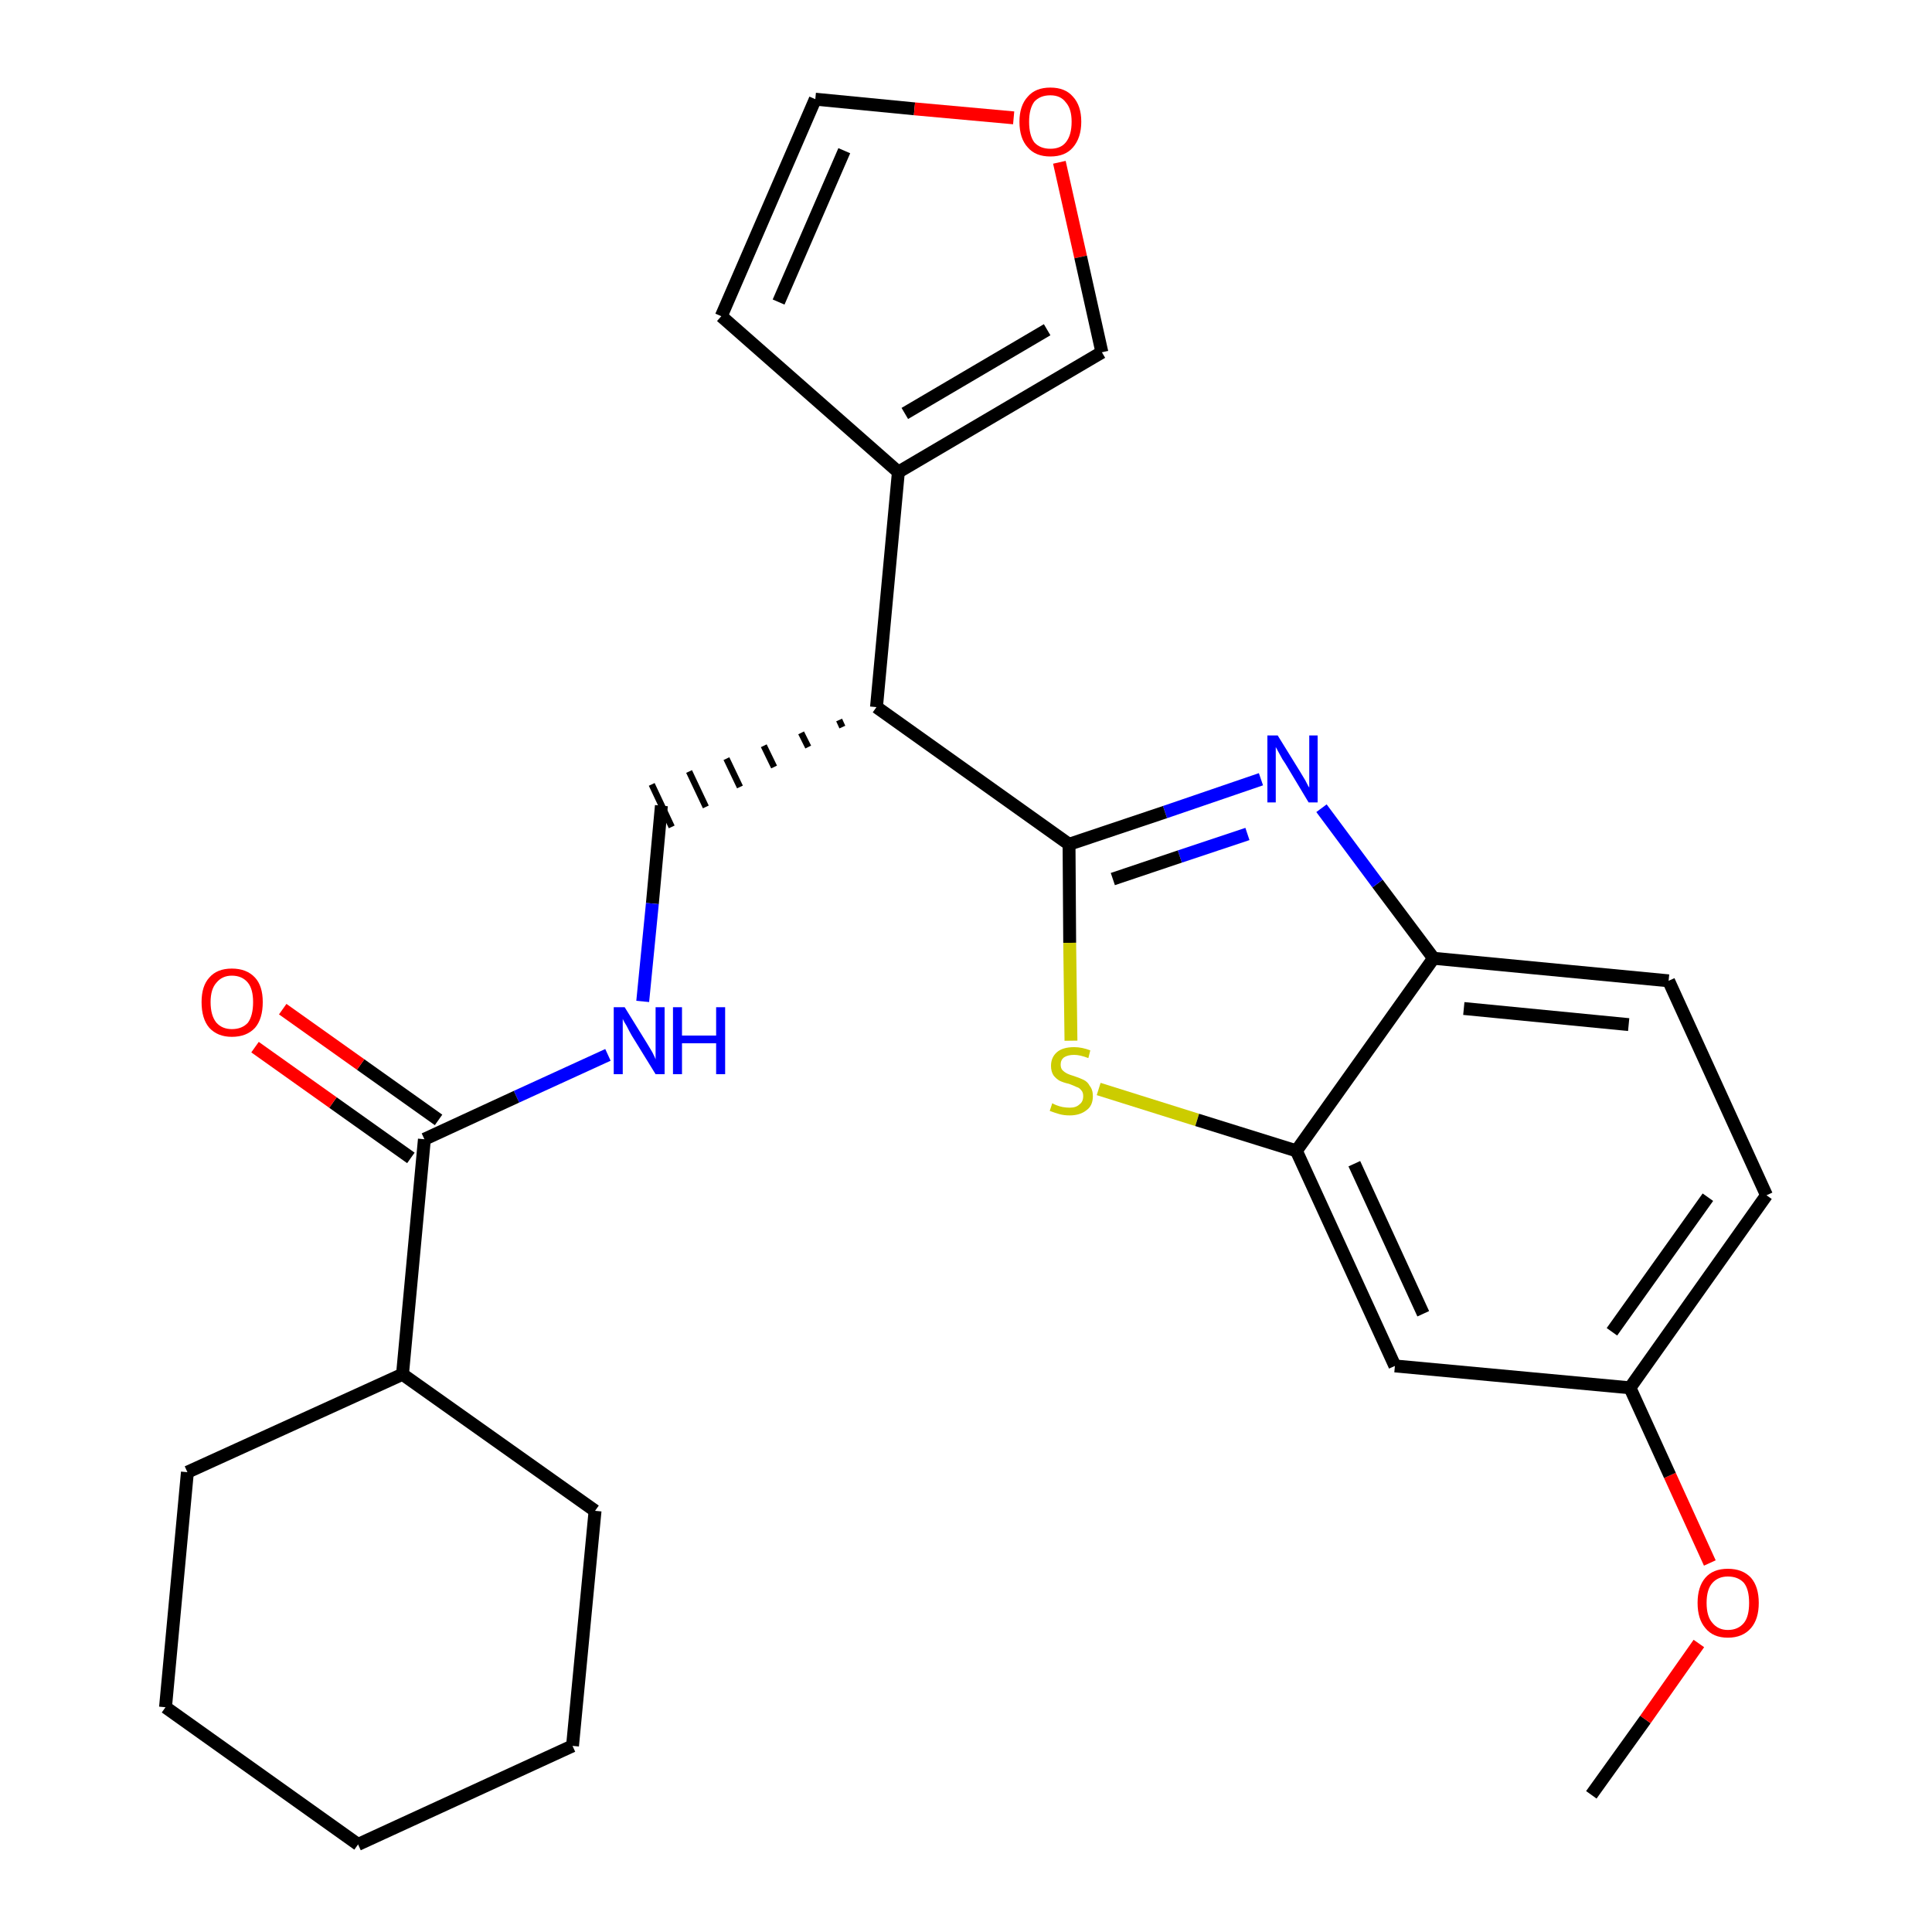 <?xml version='1.0' encoding='iso-8859-1'?>
<svg version='1.1' baseProfile='full'
              xmlns='http://www.w3.org/2000/svg'
                      xmlns:rdkit='http://www.rdkit.org/xml'
                      xmlns:xlink='http://www.w3.org/1999/xlink'
                  xml:space='preserve'
width='300px' height='300px' viewBox='0 0 300 300'>
<!-- END OF HEADER -->
<path class='bond-0 atom-0 atom-1' d='M 247.1,278.7 L 255.5,267.0' style='fill:none;fill-rule:evenodd;stroke:#000000;stroke-width:2.0px;stroke-linecap:butt;stroke-linejoin:miter;stroke-opacity:1' />
<path class='bond-0 atom-0 atom-1' d='M 255.5,267.0 L 263.8,255.2' style='fill:none;fill-rule:evenodd;stroke:#FF0000;stroke-width:2.0px;stroke-linecap:butt;stroke-linejoin:miter;stroke-opacity:1' />
<path class='bond-1 atom-1 atom-2' d='M 265.5,242.7 L 259.3,229.1' style='fill:none;fill-rule:evenodd;stroke:#FF0000;stroke-width:2.0px;stroke-linecap:butt;stroke-linejoin:miter;stroke-opacity:1' />
<path class='bond-1 atom-1 atom-2' d='M 259.3,229.1 L 253.1,215.5' style='fill:none;fill-rule:evenodd;stroke:#000000;stroke-width:2.0px;stroke-linecap:butt;stroke-linejoin:miter;stroke-opacity:1' />
<path class='bond-2 atom-2 atom-3' d='M 253.1,215.5 L 274.3,185.6' style='fill:none;fill-rule:evenodd;stroke:#000000;stroke-width:2.0px;stroke-linecap:butt;stroke-linejoin:miter;stroke-opacity:1' />
<path class='bond-2 atom-2 atom-3' d='M 250.3,206.8 L 265.2,185.9' style='fill:none;fill-rule:evenodd;stroke:#000000;stroke-width:2.0px;stroke-linecap:butt;stroke-linejoin:miter;stroke-opacity:1' />
<path class='bond-26 atom-26 atom-2' d='M 216.6,212.1 L 253.1,215.5' style='fill:none;fill-rule:evenodd;stroke:#000000;stroke-width:2.0px;stroke-linecap:butt;stroke-linejoin:miter;stroke-opacity:1' />
<path class='bond-3 atom-3 atom-4' d='M 274.3,185.6 L 259.1,152.3' style='fill:none;fill-rule:evenodd;stroke:#000000;stroke-width:2.0px;stroke-linecap:butt;stroke-linejoin:miter;stroke-opacity:1' />
<path class='bond-4 atom-4 atom-5' d='M 259.1,152.3 L 222.6,148.8' style='fill:none;fill-rule:evenodd;stroke:#000000;stroke-width:2.0px;stroke-linecap:butt;stroke-linejoin:miter;stroke-opacity:1' />
<path class='bond-4 atom-4 atom-5' d='M 252.9,159.1 L 227.3,156.6' style='fill:none;fill-rule:evenodd;stroke:#000000;stroke-width:2.0px;stroke-linecap:butt;stroke-linejoin:miter;stroke-opacity:1' />
<path class='bond-5 atom-5 atom-6' d='M 222.6,148.8 L 213.9,137.2' style='fill:none;fill-rule:evenodd;stroke:#000000;stroke-width:2.0px;stroke-linecap:butt;stroke-linejoin:miter;stroke-opacity:1' />
<path class='bond-5 atom-5 atom-6' d='M 213.9,137.2 L 205.2,125.5' style='fill:none;fill-rule:evenodd;stroke:#0000FF;stroke-width:2.0px;stroke-linecap:butt;stroke-linejoin:miter;stroke-opacity:1' />
<path class='bond-27 atom-25 atom-5' d='M 201.3,178.7 L 222.6,148.8' style='fill:none;fill-rule:evenodd;stroke:#000000;stroke-width:2.0px;stroke-linecap:butt;stroke-linejoin:miter;stroke-opacity:1' />
<path class='bond-6 atom-6 atom-7' d='M 195.8,121.0 L 180.9,126.1' style='fill:none;fill-rule:evenodd;stroke:#0000FF;stroke-width:2.0px;stroke-linecap:butt;stroke-linejoin:miter;stroke-opacity:1' />
<path class='bond-6 atom-6 atom-7' d='M 180.9,126.1 L 166.0,131.1' style='fill:none;fill-rule:evenodd;stroke:#000000;stroke-width:2.0px;stroke-linecap:butt;stroke-linejoin:miter;stroke-opacity:1' />
<path class='bond-6 atom-6 atom-7' d='M 193.7,129.5 L 183.2,133.0' style='fill:none;fill-rule:evenodd;stroke:#0000FF;stroke-width:2.0px;stroke-linecap:butt;stroke-linejoin:miter;stroke-opacity:1' />
<path class='bond-6 atom-6 atom-7' d='M 183.2,133.0 L 172.8,136.5' style='fill:none;fill-rule:evenodd;stroke:#000000;stroke-width:2.0px;stroke-linecap:butt;stroke-linejoin:miter;stroke-opacity:1' />
<path class='bond-7 atom-7 atom-8' d='M 166.0,131.1 L 136.1,109.8' style='fill:none;fill-rule:evenodd;stroke:#000000;stroke-width:2.0px;stroke-linecap:butt;stroke-linejoin:miter;stroke-opacity:1' />
<path class='bond-23 atom-7 atom-24' d='M 166.0,131.1 L 166.1,146.4' style='fill:none;fill-rule:evenodd;stroke:#000000;stroke-width:2.0px;stroke-linecap:butt;stroke-linejoin:miter;stroke-opacity:1' />
<path class='bond-23 atom-7 atom-24' d='M 166.1,146.4 L 166.3,161.6' style='fill:none;fill-rule:evenodd;stroke:#CCCC00;stroke-width:2.0px;stroke-linecap:butt;stroke-linejoin:miter;stroke-opacity:1' />
<path class='bond-8 atom-8 atom-9' d='M 130.3,111.8 L 130.8,112.9' style='fill:none;fill-rule:evenodd;stroke:#000000;stroke-width:1.0px;stroke-linecap:butt;stroke-linejoin:miter;stroke-opacity:1' />
<path class='bond-8 atom-8 atom-9' d='M 124.4,113.8 L 125.5,116.0' style='fill:none;fill-rule:evenodd;stroke:#000000;stroke-width:1.0px;stroke-linecap:butt;stroke-linejoin:miter;stroke-opacity:1' />
<path class='bond-8 atom-8 atom-9' d='M 118.6,115.8 L 120.2,119.1' style='fill:none;fill-rule:evenodd;stroke:#000000;stroke-width:1.0px;stroke-linecap:butt;stroke-linejoin:miter;stroke-opacity:1' />
<path class='bond-8 atom-8 atom-9' d='M 112.8,117.8 L 114.9,122.2' style='fill:none;fill-rule:evenodd;stroke:#000000;stroke-width:1.0px;stroke-linecap:butt;stroke-linejoin:miter;stroke-opacity:1' />
<path class='bond-8 atom-8 atom-9' d='M 107.0,119.8 L 109.6,125.3' style='fill:none;fill-rule:evenodd;stroke:#000000;stroke-width:1.0px;stroke-linecap:butt;stroke-linejoin:miter;stroke-opacity:1' />
<path class='bond-8 atom-8 atom-9' d='M 101.2,121.8 L 104.3,128.4' style='fill:none;fill-rule:evenodd;stroke:#000000;stroke-width:1.0px;stroke-linecap:butt;stroke-linejoin:miter;stroke-opacity:1' />
<path class='bond-18 atom-8 atom-19' d='M 136.1,109.8 L 139.5,73.3' style='fill:none;fill-rule:evenodd;stroke:#000000;stroke-width:2.0px;stroke-linecap:butt;stroke-linejoin:miter;stroke-opacity:1' />
<path class='bond-9 atom-9 atom-10' d='M 102.7,125.1 L 101.3,140.3' style='fill:none;fill-rule:evenodd;stroke:#000000;stroke-width:2.0px;stroke-linecap:butt;stroke-linejoin:miter;stroke-opacity:1' />
<path class='bond-9 atom-9 atom-10' d='M 101.3,140.3 L 99.8,155.5' style='fill:none;fill-rule:evenodd;stroke:#0000FF;stroke-width:2.0px;stroke-linecap:butt;stroke-linejoin:miter;stroke-opacity:1' />
<path class='bond-10 atom-10 atom-11' d='M 94.4,163.8 L 80.2,170.3' style='fill:none;fill-rule:evenodd;stroke:#0000FF;stroke-width:2.0px;stroke-linecap:butt;stroke-linejoin:miter;stroke-opacity:1' />
<path class='bond-10 atom-10 atom-11' d='M 80.2,170.3 L 65.9,176.9' style='fill:none;fill-rule:evenodd;stroke:#000000;stroke-width:2.0px;stroke-linecap:butt;stroke-linejoin:miter;stroke-opacity:1' />
<path class='bond-11 atom-11 atom-12' d='M 68.1,173.9 L 56.0,165.3' style='fill:none;fill-rule:evenodd;stroke:#000000;stroke-width:2.0px;stroke-linecap:butt;stroke-linejoin:miter;stroke-opacity:1' />
<path class='bond-11 atom-11 atom-12' d='M 56.0,165.3 L 43.9,156.7' style='fill:none;fill-rule:evenodd;stroke:#FF0000;stroke-width:2.0px;stroke-linecap:butt;stroke-linejoin:miter;stroke-opacity:1' />
<path class='bond-11 atom-11 atom-12' d='M 63.8,179.8 L 51.7,171.2' style='fill:none;fill-rule:evenodd;stroke:#000000;stroke-width:2.0px;stroke-linecap:butt;stroke-linejoin:miter;stroke-opacity:1' />
<path class='bond-11 atom-11 atom-12' d='M 51.7,171.2 L 39.6,162.6' style='fill:none;fill-rule:evenodd;stroke:#FF0000;stroke-width:2.0px;stroke-linecap:butt;stroke-linejoin:miter;stroke-opacity:1' />
<path class='bond-12 atom-11 atom-13' d='M 65.9,176.9 L 62.5,213.4' style='fill:none;fill-rule:evenodd;stroke:#000000;stroke-width:2.0px;stroke-linecap:butt;stroke-linejoin:miter;stroke-opacity:1' />
<path class='bond-13 atom-13 atom-14' d='M 62.5,213.4 L 29.1,228.6' style='fill:none;fill-rule:evenodd;stroke:#000000;stroke-width:2.0px;stroke-linecap:butt;stroke-linejoin:miter;stroke-opacity:1' />
<path class='bond-28 atom-18 atom-13' d='M 92.4,234.6 L 62.5,213.4' style='fill:none;fill-rule:evenodd;stroke:#000000;stroke-width:2.0px;stroke-linecap:butt;stroke-linejoin:miter;stroke-opacity:1' />
<path class='bond-14 atom-14 atom-15' d='M 29.1,228.6 L 25.7,265.1' style='fill:none;fill-rule:evenodd;stroke:#000000;stroke-width:2.0px;stroke-linecap:butt;stroke-linejoin:miter;stroke-opacity:1' />
<path class='bond-15 atom-15 atom-16' d='M 25.7,265.1 L 55.6,286.4' style='fill:none;fill-rule:evenodd;stroke:#000000;stroke-width:2.0px;stroke-linecap:butt;stroke-linejoin:miter;stroke-opacity:1' />
<path class='bond-16 atom-16 atom-17' d='M 55.6,286.4 L 88.9,271.1' style='fill:none;fill-rule:evenodd;stroke:#000000;stroke-width:2.0px;stroke-linecap:butt;stroke-linejoin:miter;stroke-opacity:1' />
<path class='bond-17 atom-17 atom-18' d='M 88.9,271.1 L 92.4,234.6' style='fill:none;fill-rule:evenodd;stroke:#000000;stroke-width:2.0px;stroke-linecap:butt;stroke-linejoin:miter;stroke-opacity:1' />
<path class='bond-19 atom-19 atom-20' d='M 139.5,73.3 L 112.0,49.1' style='fill:none;fill-rule:evenodd;stroke:#000000;stroke-width:2.0px;stroke-linecap:butt;stroke-linejoin:miter;stroke-opacity:1' />
<path class='bond-29 atom-23 atom-19' d='M 171.1,54.7 L 139.5,73.3' style='fill:none;fill-rule:evenodd;stroke:#000000;stroke-width:2.0px;stroke-linecap:butt;stroke-linejoin:miter;stroke-opacity:1' />
<path class='bond-29 atom-23 atom-19' d='M 162.6,51.2 L 140.5,64.2' style='fill:none;fill-rule:evenodd;stroke:#000000;stroke-width:2.0px;stroke-linecap:butt;stroke-linejoin:miter;stroke-opacity:1' />
<path class='bond-20 atom-20 atom-21' d='M 112.0,49.1 L 126.6,15.4' style='fill:none;fill-rule:evenodd;stroke:#000000;stroke-width:2.0px;stroke-linecap:butt;stroke-linejoin:miter;stroke-opacity:1' />
<path class='bond-20 atom-20 atom-21' d='M 120.9,46.9 L 131.1,23.4' style='fill:none;fill-rule:evenodd;stroke:#000000;stroke-width:2.0px;stroke-linecap:butt;stroke-linejoin:miter;stroke-opacity:1' />
<path class='bond-21 atom-21 atom-22' d='M 126.6,15.4 L 142.0,16.9' style='fill:none;fill-rule:evenodd;stroke:#000000;stroke-width:2.0px;stroke-linecap:butt;stroke-linejoin:miter;stroke-opacity:1' />
<path class='bond-21 atom-21 atom-22' d='M 142.0,16.9 L 157.4,18.3' style='fill:none;fill-rule:evenodd;stroke:#FF0000;stroke-width:2.0px;stroke-linecap:butt;stroke-linejoin:miter;stroke-opacity:1' />
<path class='bond-22 atom-22 atom-23' d='M 164.5,25.2 L 167.8,39.9' style='fill:none;fill-rule:evenodd;stroke:#FF0000;stroke-width:2.0px;stroke-linecap:butt;stroke-linejoin:miter;stroke-opacity:1' />
<path class='bond-22 atom-22 atom-23' d='M 167.8,39.9 L 171.1,54.7' style='fill:none;fill-rule:evenodd;stroke:#000000;stroke-width:2.0px;stroke-linecap:butt;stroke-linejoin:miter;stroke-opacity:1' />
<path class='bond-24 atom-24 atom-25' d='M 170.6,169.1 L 185.9,173.9' style='fill:none;fill-rule:evenodd;stroke:#CCCC00;stroke-width:2.0px;stroke-linecap:butt;stroke-linejoin:miter;stroke-opacity:1' />
<path class='bond-24 atom-24 atom-25' d='M 185.9,173.9 L 201.3,178.7' style='fill:none;fill-rule:evenodd;stroke:#000000;stroke-width:2.0px;stroke-linecap:butt;stroke-linejoin:miter;stroke-opacity:1' />
<path class='bond-25 atom-25 atom-26' d='M 201.3,178.7 L 216.6,212.1' style='fill:none;fill-rule:evenodd;stroke:#000000;stroke-width:2.0px;stroke-linecap:butt;stroke-linejoin:miter;stroke-opacity:1' />
<path class='bond-25 atom-25 atom-26' d='M 210.3,180.7 L 221.0,204.0' style='fill:none;fill-rule:evenodd;stroke:#000000;stroke-width:2.0px;stroke-linecap:butt;stroke-linejoin:miter;stroke-opacity:1' />
<path  class='atom-1' d='M 263.6 248.9
Q 263.6 246.4, 264.8 245.0
Q 266.0 243.6, 268.3 243.6
Q 270.6 243.6, 271.9 245.0
Q 273.1 246.4, 273.1 248.9
Q 273.1 251.4, 271.9 252.8
Q 270.6 254.3, 268.3 254.3
Q 266.0 254.3, 264.8 252.8
Q 263.6 251.4, 263.6 248.9
M 268.3 253.1
Q 269.9 253.1, 270.8 252.0
Q 271.6 251.0, 271.6 248.9
Q 271.6 246.8, 270.8 245.8
Q 269.9 244.8, 268.3 244.8
Q 266.8 244.8, 265.9 245.8
Q 265.0 246.8, 265.0 248.9
Q 265.0 251.0, 265.9 252.0
Q 266.8 253.1, 268.3 253.1
' fill='#FF0000'/>
<path  class='atom-6' d='M 198.4 114.2
L 201.8 119.7
Q 202.1 120.2, 202.7 121.2
Q 203.2 122.2, 203.3 122.3
L 203.3 114.2
L 204.6 114.2
L 204.6 124.6
L 203.2 124.6
L 199.6 118.6
Q 199.1 117.9, 198.7 117.1
Q 198.2 116.2, 198.1 116.0
L 198.1 124.6
L 196.8 124.6
L 196.8 114.2
L 198.4 114.2
' fill='#0000FF'/>
<path  class='atom-10' d='M 97.0 156.4
L 100.4 161.9
Q 100.7 162.4, 101.3 163.4
Q 101.8 164.4, 101.8 164.5
L 101.8 156.4
L 103.2 156.4
L 103.2 166.8
L 101.8 166.8
L 98.1 160.8
Q 97.7 160.1, 97.3 159.3
Q 96.8 158.5, 96.7 158.2
L 96.7 166.8
L 95.3 166.8
L 95.3 156.4
L 97.0 156.4
' fill='#0000FF'/>
<path  class='atom-10' d='M 104.5 156.4
L 105.9 156.4
L 105.9 160.8
L 111.2 160.8
L 111.2 156.4
L 112.6 156.4
L 112.6 166.8
L 111.2 166.8
L 111.2 162.0
L 105.9 162.0
L 105.9 166.8
L 104.5 166.8
L 104.5 156.4
' fill='#0000FF'/>
<path  class='atom-12' d='M 31.3 155.6
Q 31.3 153.1, 32.5 151.8
Q 33.7 150.4, 36.0 150.4
Q 38.3 150.4, 39.6 151.8
Q 40.8 153.1, 40.8 155.6
Q 40.8 158.2, 39.6 159.6
Q 38.3 161.0, 36.0 161.0
Q 33.8 161.0, 32.5 159.6
Q 31.3 158.2, 31.3 155.6
M 36.0 159.8
Q 37.6 159.8, 38.5 158.8
Q 39.3 157.7, 39.3 155.6
Q 39.3 153.6, 38.5 152.6
Q 37.6 151.5, 36.0 151.5
Q 34.5 151.5, 33.6 152.6
Q 32.7 153.6, 32.7 155.6
Q 32.7 157.7, 33.6 158.8
Q 34.5 159.8, 36.0 159.8
' fill='#FF0000'/>
<path  class='atom-22' d='M 158.3 18.9
Q 158.3 16.4, 159.6 15.0
Q 160.8 13.6, 163.1 13.6
Q 165.4 13.6, 166.6 15.0
Q 167.9 16.4, 167.9 18.9
Q 167.9 21.4, 166.6 22.9
Q 165.4 24.3, 163.1 24.3
Q 160.8 24.3, 159.6 22.9
Q 158.3 21.5, 158.3 18.9
M 163.1 23.1
Q 164.7 23.1, 165.5 22.1
Q 166.4 21.0, 166.4 18.9
Q 166.4 16.9, 165.5 15.9
Q 164.7 14.8, 163.1 14.8
Q 161.5 14.8, 160.6 15.8
Q 159.8 16.9, 159.8 18.9
Q 159.8 21.0, 160.6 22.1
Q 161.5 23.1, 163.1 23.1
' fill='#FF0000'/>
<path  class='atom-24' d='M 163.4 171.3
Q 163.5 171.4, 164.0 171.6
Q 164.5 171.8, 165.0 171.9
Q 165.6 172.0, 166.1 172.0
Q 167.1 172.0, 167.6 171.5
Q 168.2 171.1, 168.2 170.2
Q 168.2 169.6, 167.9 169.3
Q 167.6 168.9, 167.2 168.8
Q 166.8 168.6, 166.0 168.3
Q 165.1 168.1, 164.5 167.8
Q 164.0 167.5, 163.6 167.0
Q 163.2 166.4, 163.2 165.5
Q 163.2 164.2, 164.1 163.4
Q 165.0 162.6, 166.8 162.6
Q 168.0 162.6, 169.3 163.1
L 169.0 164.3
Q 167.7 163.8, 166.8 163.8
Q 165.8 163.8, 165.2 164.2
Q 164.7 164.6, 164.7 165.3
Q 164.7 165.9, 165.0 166.2
Q 165.3 166.5, 165.7 166.7
Q 166.1 166.9, 166.8 167.1
Q 167.7 167.4, 168.3 167.7
Q 168.9 168.0, 169.2 168.6
Q 169.7 169.2, 169.7 170.2
Q 169.7 171.7, 168.7 172.4
Q 167.7 173.2, 166.1 173.2
Q 165.2 173.2, 164.5 173.0
Q 163.8 172.8, 163.0 172.5
L 163.4 171.3
' fill='#CCCC00'/>
</svg>
